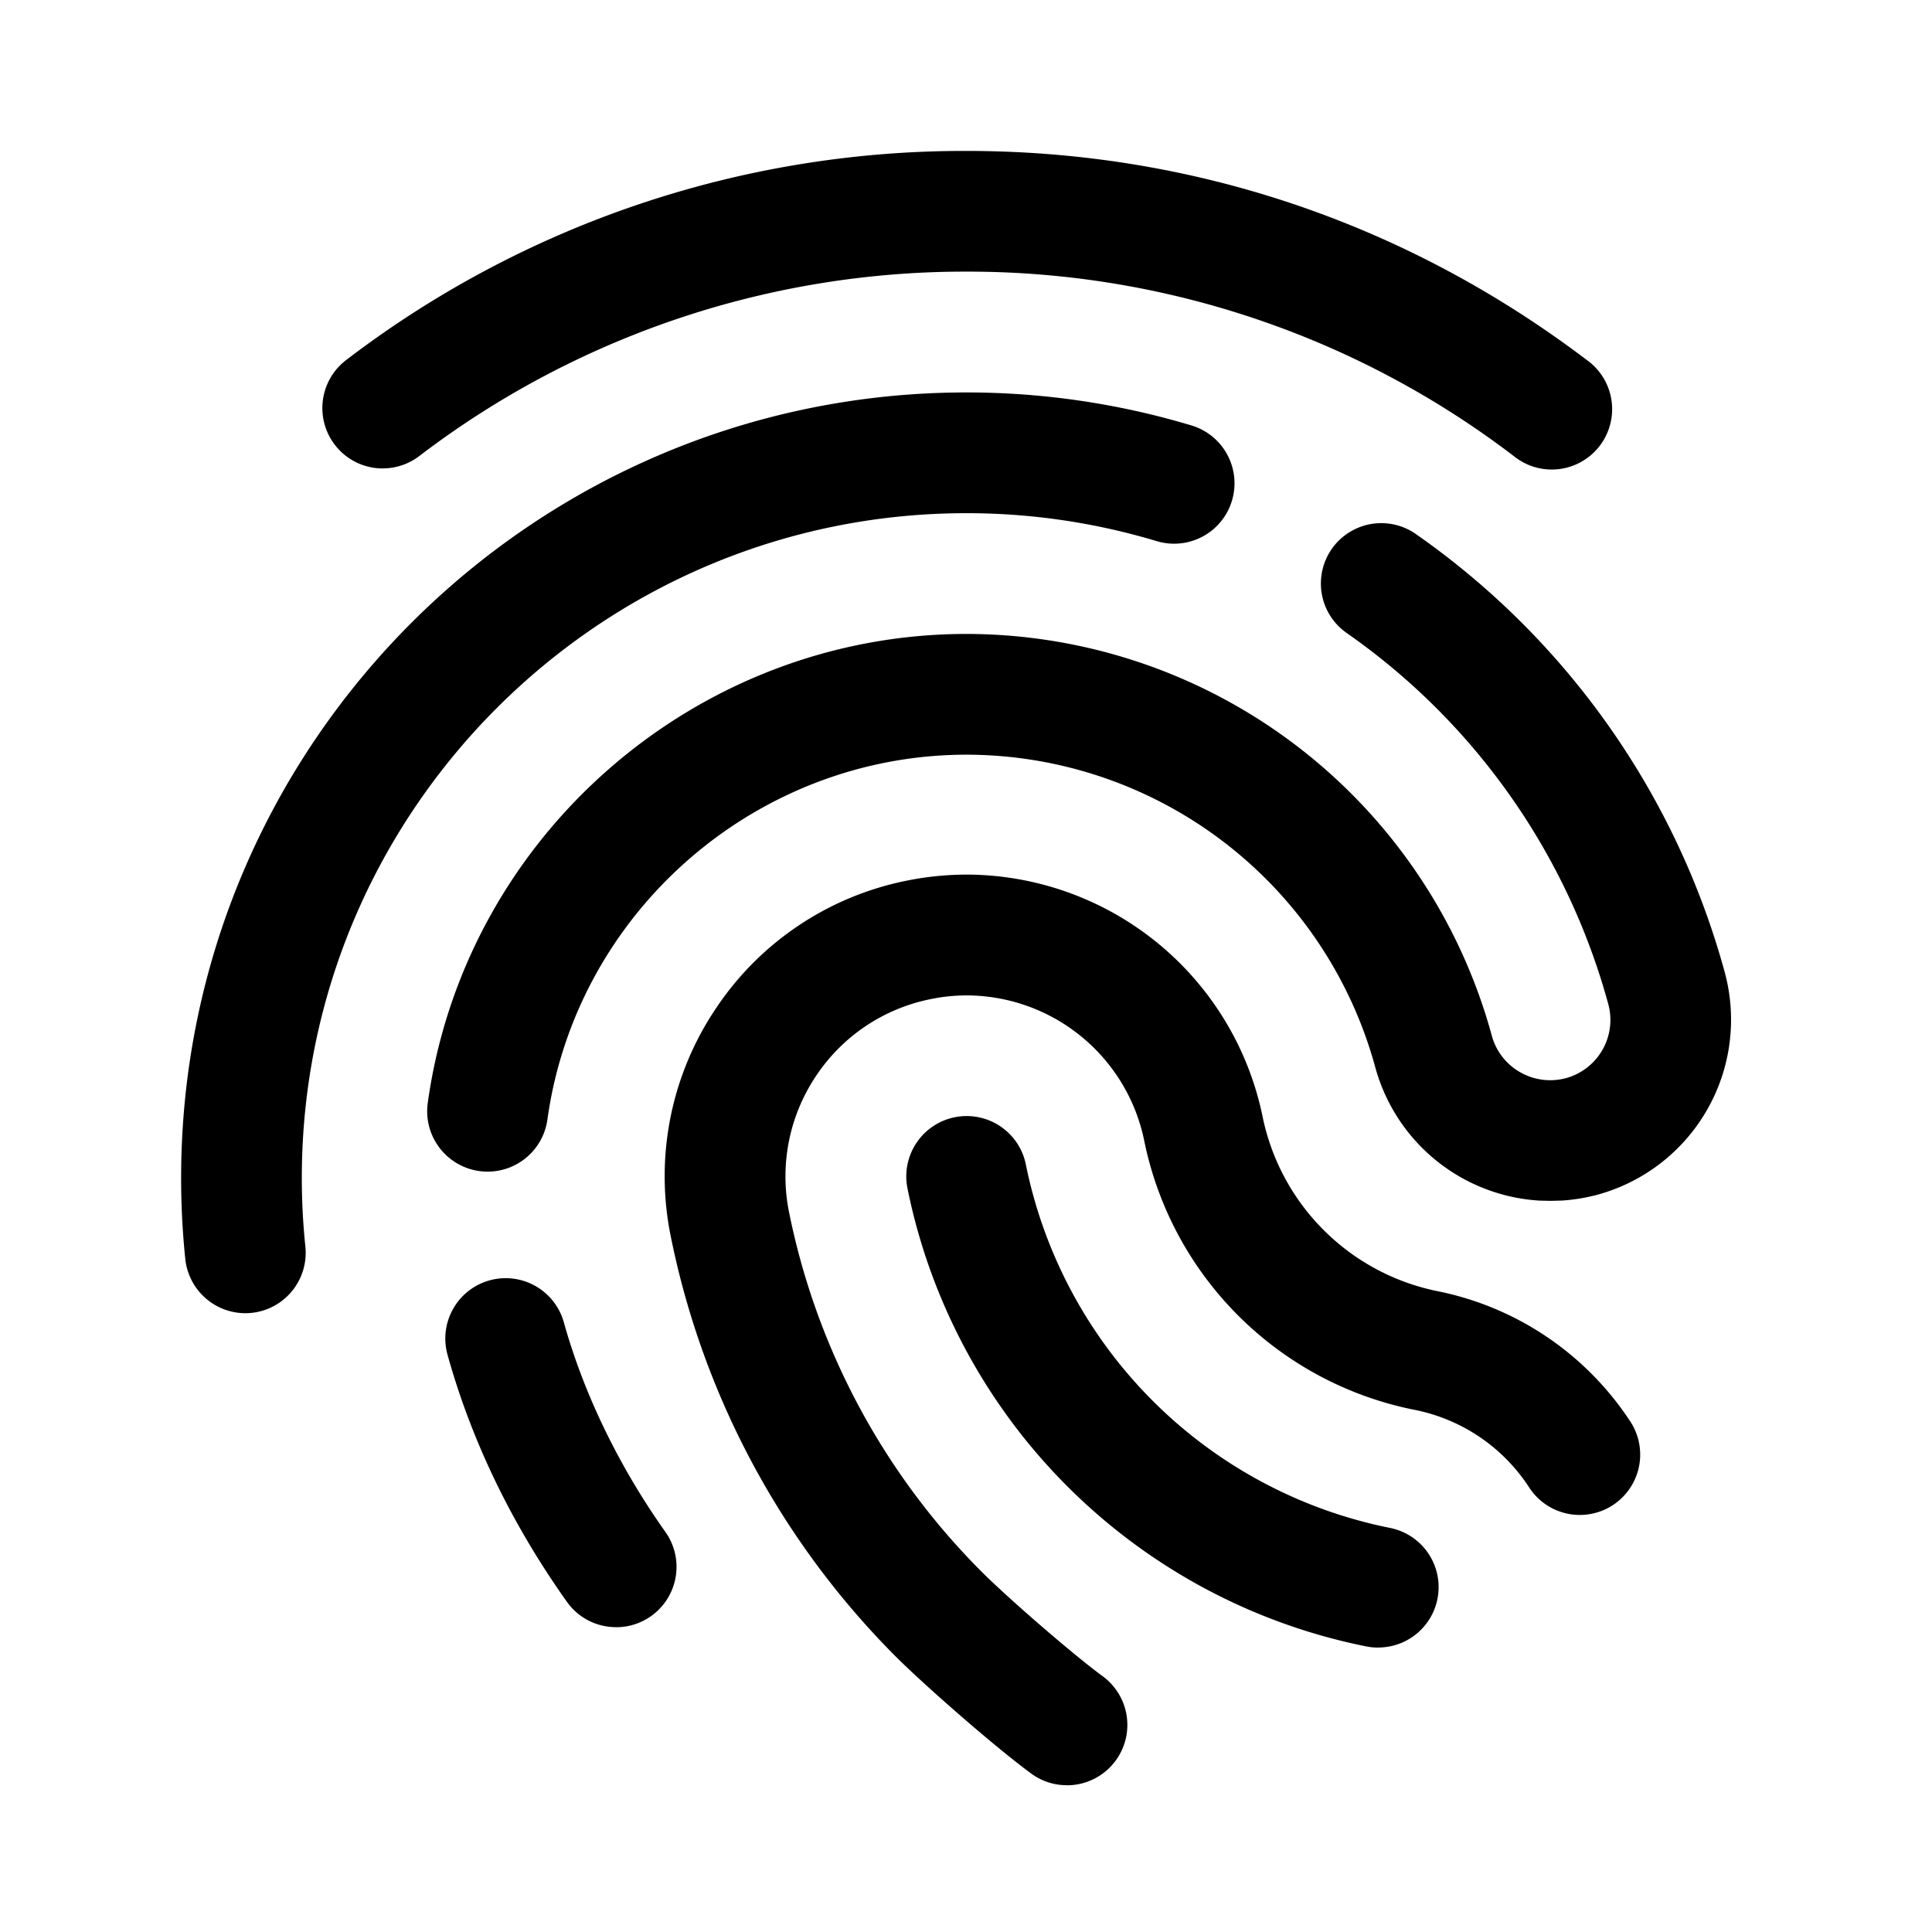 <svg id="icon" height="32" viewBox="0 0 32 32" width="32" xmlns="http://www.w3.org/2000/svg"><path d="m16.014 14.486a5.018 5.018 0 0 1 4.896 3.997 3.71 3.71 0 0 0 2.905 2.904 4.989 4.989 0 0 1 3.173 2.135 1 1 0 1 1 -1.662 1.112 2.944 2.944 0 0 0 -1.909-1.285 5.706 5.706 0 0 1 -4.467-4.465 3.01 3.01 0 0 0 -2.936-2.397c-.201 0-.406.021-.592.06a2.98 2.98 0 0 0 -1.911 1.282 2.985 2.985 0 0 0 -.44 2.257 11.686 11.686 0 0 0 3.172 5.931c.453.455 1.548 1.401 2.02 1.746a1 1 0 0 1 -.591 1.807l-.001-.001a.994.994 0 0 1 -.589-.192c-.595-.436-1.776-1.468-2.256-1.95a13.678 13.678 0 0 1 -3.715-6.943 4.976 4.976 0 0 1 .733-3.761 4.964 4.964 0 0 1 3.177-2.137c.312-.064.657-.1.993-.1zm.977 4.8a7.7 7.7 0 0 0 6.031 6.021 1 1 0 0 1 -.197 1.981l-.001.001a.974.974 0 0 1 -.199-.02 9.698 9.698 0 0 1 -7.594-7.584 1 1 0 1 1 1.96-.399zm-7.652 2.616c.332 1.188.914 2.389 1.681 3.47a1 1 0 0 1 -.815 1.58v-.001a.996.996 0 0 1 -.816-.421c-.913-1.286-1.578-2.661-1.976-4.089a1 1 0 1 1 1.926-.539zm6.671-15.402c1.263 0 2.516.184 3.725.547a1 1 0 1 1 -.576 1.916 10.914 10.914 0 0 0 -3.15-.463c-6.071 0-11.01 4.939-11.01 11.011 0 .382.02.761.059 1.136a1.001 1.001 0 0 1 -.996 1.104 1.003 1.003 0 0 1 -.993-.897 13.057 13.057 0 0 1 -.069-1.343c0-7.174 5.836-13.011 13.01-13.011zm7.429 2.337a13.04 13.04 0 0 1 5.129 7.27 3.005 3.005 0 0 1 -2.108 3.681 3.068 3.068 0 0 1 -.586.097l-.195.005-.178-.004a3.007 3.007 0 0 1 -2.722-2.208 7.027 7.027 0 0 0 -6.768-5.178c-3.481 0-6.466 2.598-6.944 6.043a1 1 0 0 1 -1.982-.275c.615-4.428 4.452-7.768 8.925-7.768a9.033 9.033 0 0 1 8.699 6.654c.144.531.694.847 1.23.703a1 1 0 0 0 .699-1.227 11.04 11.04 0 0 0 -4.342-6.152 1 1 0 0 1 1.143-1.641zm-7.429-6.337c3.742 0 7.279 1.195 10.266 3.458a1 1 0 1 1 -1.207 1.593 14.9 14.9 0 0 0 -9.059-3.052 14.894 14.894 0 0 0 -9.066 3.055.993.993 0 0 1 -.604.204v.001a1 1 0 0 1 -.606-1.796 16.844 16.844 0 0 1 10.276-3.463z" fill="#282D37" style="fill: currentColor;fill: currentColor" fill-rule="evenodd"/></svg>
